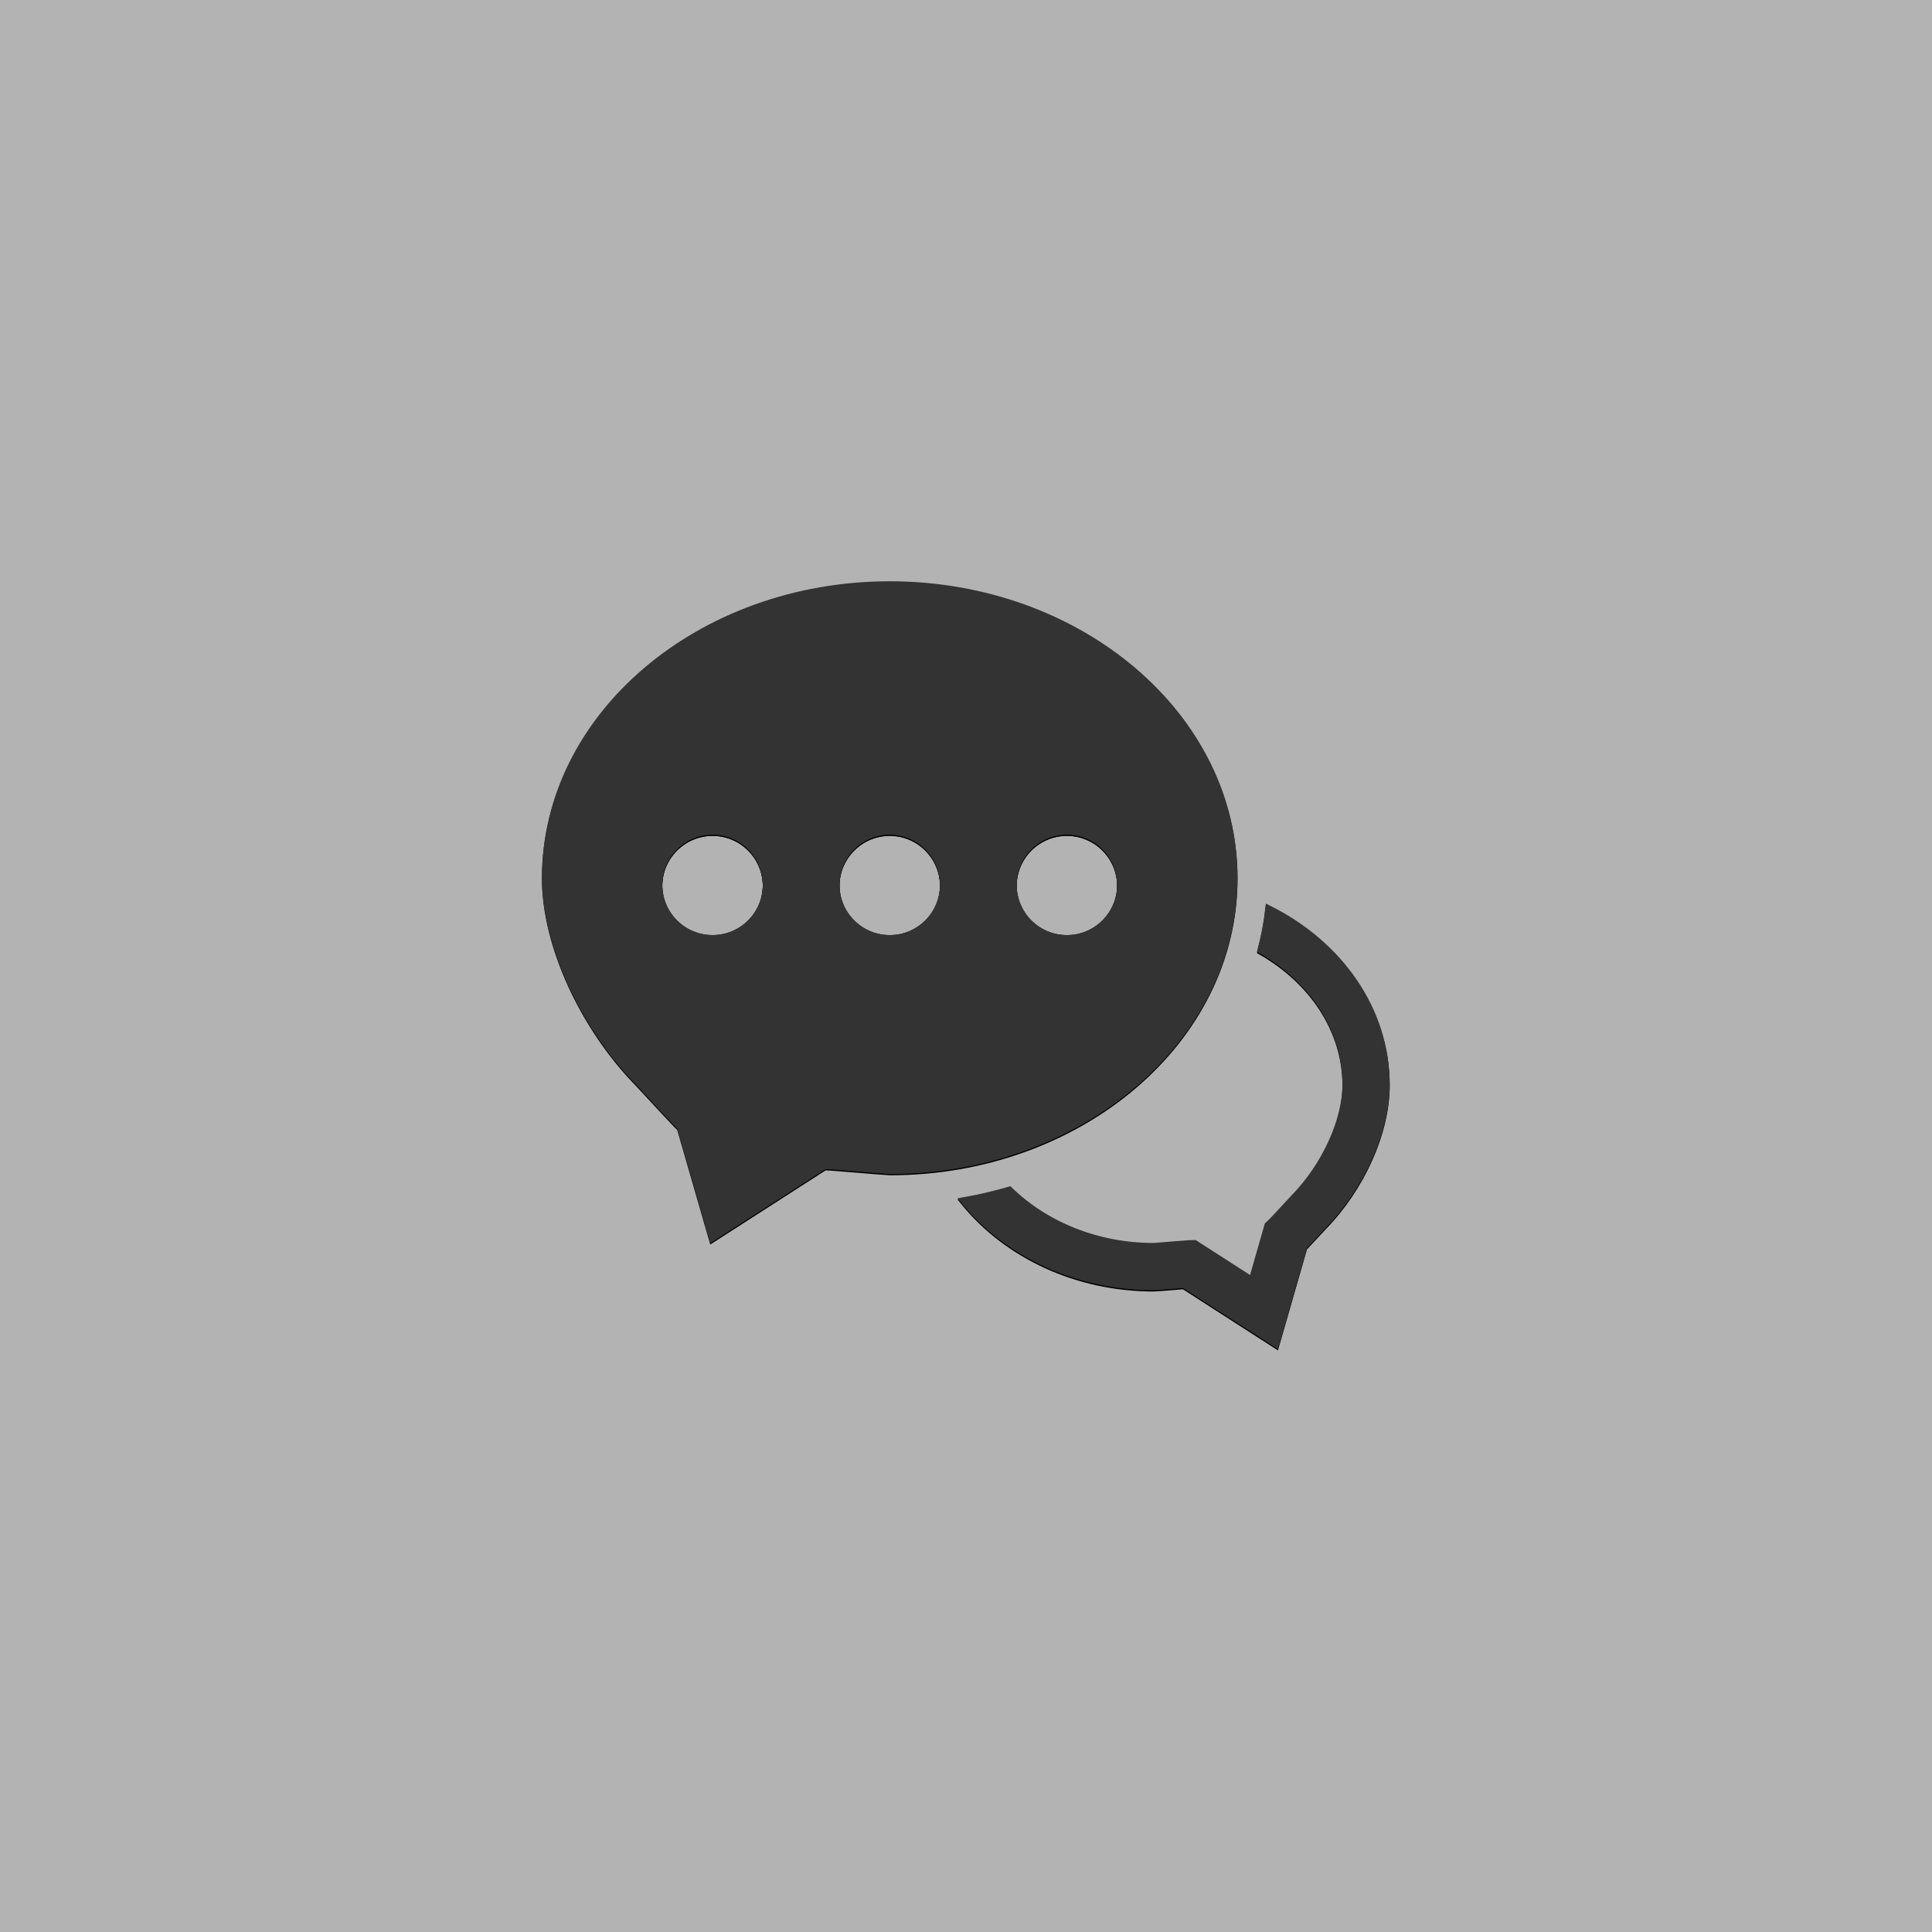 <?xml version="1.0" encoding="UTF-8" standalone="no"?>
<!-- Created with Inkscape (http://www.inkscape.org/) -->

<svg
   xmlns:dc="http://purl.org/dc/elements/1.1/"
   xmlns:cc="http://creativecommons.org/ns#"
   xmlns:rdf="http://www.w3.org/1999/02/22-rdf-syntax-ns#"
   xmlns:svg="http://www.w3.org/2000/svg"
   xmlns="http://www.w3.org/2000/svg"
   xmlns:sodipodi="http://sodipodi.sourceforge.net/DTD/sodipodi-0.dtd"
   xmlns:inkscape="http://www.inkscape.org/namespaces/inkscape"
   width="42.333mm"
   height="42.333mm"
   viewBox="0 0 150 150"
   id="svg4759"
   version="1.1"
   inkscape:version="0.91 r13725"
   sodipodi:docname="Communicating.svg">
  <defs
     id="defs4761">
    <filter
       inkscape:collect="always"
       style="color-interpolation-filters:sRGB"
       id="filter17844"
       x="-0.114"
       width="1.228"
       y="-0.127"
       height="1.253">
      <feGaussianBlur
         inkscape:collect="always"
         stdDeviation="4.494"
         id="feGaussianBlur17846" />
    </filter>
  </defs>
  <sodipodi:namedview
     id="base"
     pagecolor="#ffffff"
     bordercolor="#666666"
     borderopacity="1.0"
     inkscape:pageopacity="0.0"
     inkscape:pageshadow="2"
     inkscape:zoom="1.4142136"
     inkscape:cx="159.56301"
     inkscape:cy="24.528416"
     inkscape:document-units="px"
     inkscape:current-layer="layer1"
     showgrid="false"
     fit-margin-top="0"
     fit-margin-left="0"
     fit-margin-right="0"
     fit-margin-bottom="0"
     inkscape:window-width="1366"
     inkscape:window-height="713"
     inkscape:window-x="0"
     inkscape:window-y="27"
     inkscape:window-maximized="1"
     showborder="false"
     showguides="true"
     inkscape:guide-bbox="true" />
  <g
     inkscape:label="Layer 1"
     inkscape:groupmode="layer"
     id="layer1"
     transform="translate(-287.665,-932.526)">
    <g
       id="g17862"
       inkscape:export-xdpi="90"
       inkscape:export-ydpi="90">
      <rect
         ry="0"
         rx="0"
         style="opacity:1;fill:#b3b3b3;fill-opacity:1;stroke:none;stroke-width:6.791;stroke-linecap:round;stroke-linejoin:round;stroke-miterlimit:4;stroke-dasharray:none;stroke-dashoffset:0;stroke-opacity:1"
         id="rect5453"
         width="150"
         height="150"
         x="287.665"
         y="932.526" />
      <g
         transform="matrix(0.689,0,0,0.689,212.911,296.683)"
         id="g17848">
        <g
           style="stroke:#1a1a1a;filter:url(#filter17844)"
           transform="translate(167.332,979.451)"
           id="g17832">
          <path
             id="path17834"
             d="m 21.46,37.092 c -3.4,0 -6.163,2.762 -6.163,6.158 0,3.405 2.762,6.159 6.163,6.159 3.405,0 6.159,-2.754 6.159,-6.159 0,-3.396 -2.754,-6.158 -6.159,-6.158 z"
             inkscape:connector-curvature="0"
             style="fill:none;stroke:#1a1a1a" />
          <path
             id="path17836"
             d="m 41.427,37.092 c -3.404,0 -6.163,2.762 -6.163,6.158 0,3.405 2.758,6.159 6.163,6.159 3.4,0 6.159,-2.754 6.159,-6.159 -10e-4,-3.396 -2.759,-6.158 -6.159,-6.158 z"
             inkscape:connector-curvature="0"
             style="fill:none;stroke:#1a1a1a" />
          <path
             id="path17838"
             d="m 61.386,37.092 c -3.4,0 -6.158,2.762 -6.158,6.158 0,3.405 2.758,6.159 6.158,6.159 3.4,0 6.162,-2.754 6.162,-6.159 0,-3.396 -2.762,-6.158 -6.162,-6.158 z"
             inkscape:connector-curvature="0"
             style="fill:none;stroke:#1a1a1a" />
          <path
             style="fill:#000000;stroke:#000000"
             id="path17840"
             d="m 84.226,46.127 c -0.174,1.504 -0.473,2.974 -0.846,4.423 5.764,3.307 9.559,8.883 9.559,15.193 0,4.08 -2.35,9.229 -5.873,12.841 l -0.508,0.545 c -0.662,0.714 -1.779,1.926 -1.982,2.125 l -0.434,0.409 -1.818,6.336 -6.566,-4.224 -0.67,0.021 c -0.135,0.004 -0.932,0.067 -1.801,0.139 -0.91,0.076 -1.908,0.161 -2.102,0.169 -6.521,0 -12.314,-2.483 -16.305,-6.336 -1.594,0.456 -3.219,0.854 -4.887,1.146 4.734,5.753 12.459,9.517 21.191,9.517 0.168,0 1.369,-0.094 2.459,-0.182 0.344,-0.03 0.676,-0.06 0.945,-0.081 l 10.287,6.615 3.115,-10.848 c 0.482,-0.511 1.234,-1.321 1.74,-1.866 l 0.455,-0.49 C 94.486,77.173 97.263,70.955 97.263,65.743 97.265,57.367 92.005,50.055 84.226,46.127 Z"
             inkscape:connector-curvature="0" />
          <path
             style="fill:#000000;stroke:#000000;stroke-opacity:1"
             id="path17842"
             d="M 80.114,42.439 C 80.114,24.3 62.759,9.542 41.423,9.542 20.09,9.542 2.735,24.301 2.735,42.439 c 0,7.337 4.188,16.562 10.423,22.949 l 1.27,1.368 c 1.172,1.263 2.8,3.024 3.087,3.308 l 0.406,0.396 3.573,12.39 12.567,-8.076 0.688,0.033 c 0.196,0.009 1.296,0.098 2.57,0.203 1.704,0.144 3.742,0.312 4.131,0.325 21.309,0.001 38.664,-14.758 38.664,-32.896 z m -58.654,6.97 c -3.4,0 -6.163,-2.754 -6.163,-6.159 0,-3.396 2.762,-6.158 6.163,-6.158 3.405,0 6.159,2.762 6.159,6.158 0,3.405 -2.754,6.159 -6.159,6.159 z m 19.967,0 c -3.404,0 -6.163,-2.754 -6.163,-6.159 0,-3.396 2.758,-6.158 6.163,-6.158 3.4,0 6.159,2.762 6.159,6.158 -10e-4,3.405 -2.759,6.159 -6.159,6.159 z m 19.959,0 c -3.4,0 -6.158,-2.754 -6.158,-6.159 0,-3.396 2.758,-6.158 6.158,-6.158 3.4,0 6.162,2.762 6.162,6.158 0,3.405 -2.762,6.159 -6.162,6.159 z"
             inkscape:connector-curvature="0" />
        </g>
        <g
           id="g17792"
           transform="translate(167.332,979.309)"
           style="stroke:#1a1a1a">
          <path
             style="fill:none;stroke:#1a1a1a"
             inkscape:connector-curvature="0"
             d="m 21.46,37.092 c -3.4,0 -6.163,2.762 -6.163,6.158 0,3.405 2.762,6.159 6.163,6.159 3.405,0 6.159,-2.754 6.159,-6.159 0,-3.396 -2.754,-6.158 -6.159,-6.158 z"
             id="path17794" />
          <path
             style="fill:none;stroke:#1a1a1a"
             inkscape:connector-curvature="0"
             d="m 41.427,37.092 c -3.404,0 -6.163,2.762 -6.163,6.158 0,3.405 2.758,6.159 6.163,6.159 3.4,0 6.159,-2.754 6.159,-6.159 -10e-4,-3.396 -2.759,-6.158 -6.159,-6.158 z"
             id="path17796" />
          <path
             style="fill:none;stroke:#1a1a1a"
             inkscape:connector-curvature="0"
             d="m 61.386,37.092 c -3.4,0 -6.158,2.762 -6.158,6.158 0,3.405 2.758,6.159 6.158,6.159 3.4,0 6.162,-2.754 6.162,-6.159 0,-3.396 -2.762,-6.158 -6.162,-6.158 z"
             id="path17798" />
          <path
             inkscape:connector-curvature="0"
             d="m 84.226,46.127 c -0.174,1.504 -0.473,2.974 -0.846,4.423 5.764,3.307 9.559,8.883 9.559,15.193 0,4.08 -2.35,9.229 -5.873,12.841 l -0.508,0.545 c -0.662,0.714 -1.779,1.926 -1.982,2.125 l -0.434,0.409 -1.818,6.336 -6.566,-4.224 -0.67,0.021 c -0.135,0.004 -0.932,0.067 -1.801,0.139 -0.91,0.076 -1.908,0.161 -2.102,0.169 -6.521,0 -12.314,-2.483 -16.305,-6.336 -1.594,0.456 -3.219,0.854 -4.887,1.146 4.734,5.753 12.459,9.517 21.191,9.517 0.168,0 1.369,-0.094 2.459,-0.182 0.344,-0.03 0.676,-0.06 0.945,-0.081 l 10.287,6.615 3.115,-10.848 c 0.482,-0.511 1.234,-1.321 1.74,-1.866 l 0.455,-0.49 C 94.486,77.173 97.263,70.955 97.263,65.743 97.265,57.367 92.005,50.055 84.226,46.127 Z"
             id="path17800"
             style="fill:#333333;stroke:#333333" />
          <path
             inkscape:connector-curvature="0"
             d="M 80.114,42.439 C 80.114,24.3 62.759,9.542 41.423,9.542 20.09,9.542 2.735,24.301 2.735,42.439 c 0,7.337 4.188,16.562 10.423,22.949 l 1.27,1.368 c 1.172,1.263 2.8,3.024 3.087,3.308 l 0.406,0.396 3.573,12.39 12.567,-8.076 0.688,0.033 c 0.196,0.009 1.296,0.098 2.57,0.203 1.704,0.144 3.742,0.312 4.131,0.325 21.309,0.001 38.664,-14.758 38.664,-32.896 z m -58.654,6.97 c -3.4,0 -6.163,-2.754 -6.163,-6.159 0,-3.396 2.762,-6.158 6.163,-6.158 3.405,0 6.159,2.762 6.159,6.158 0,3.405 -2.754,6.159 -6.159,6.159 z m 19.967,0 c -3.404,0 -6.163,-2.754 -6.163,-6.159 0,-3.396 2.758,-6.158 6.163,-6.158 3.4,0 6.159,2.762 6.159,6.158 -10e-4,3.405 -2.759,6.159 -6.159,6.159 z m 19.959,0 c -3.4,0 -6.158,-2.754 -6.158,-6.159 0,-3.396 2.758,-6.158 6.158,-6.158 3.4,0 6.162,2.762 6.162,6.158 0,3.405 -2.762,6.159 -6.162,6.159 z"
             id="path17802"
             style="fill:#333333;stroke:#333333;stroke-opacity:1" />
        </g>
      </g>
    </g>
  </g>
</svg>
